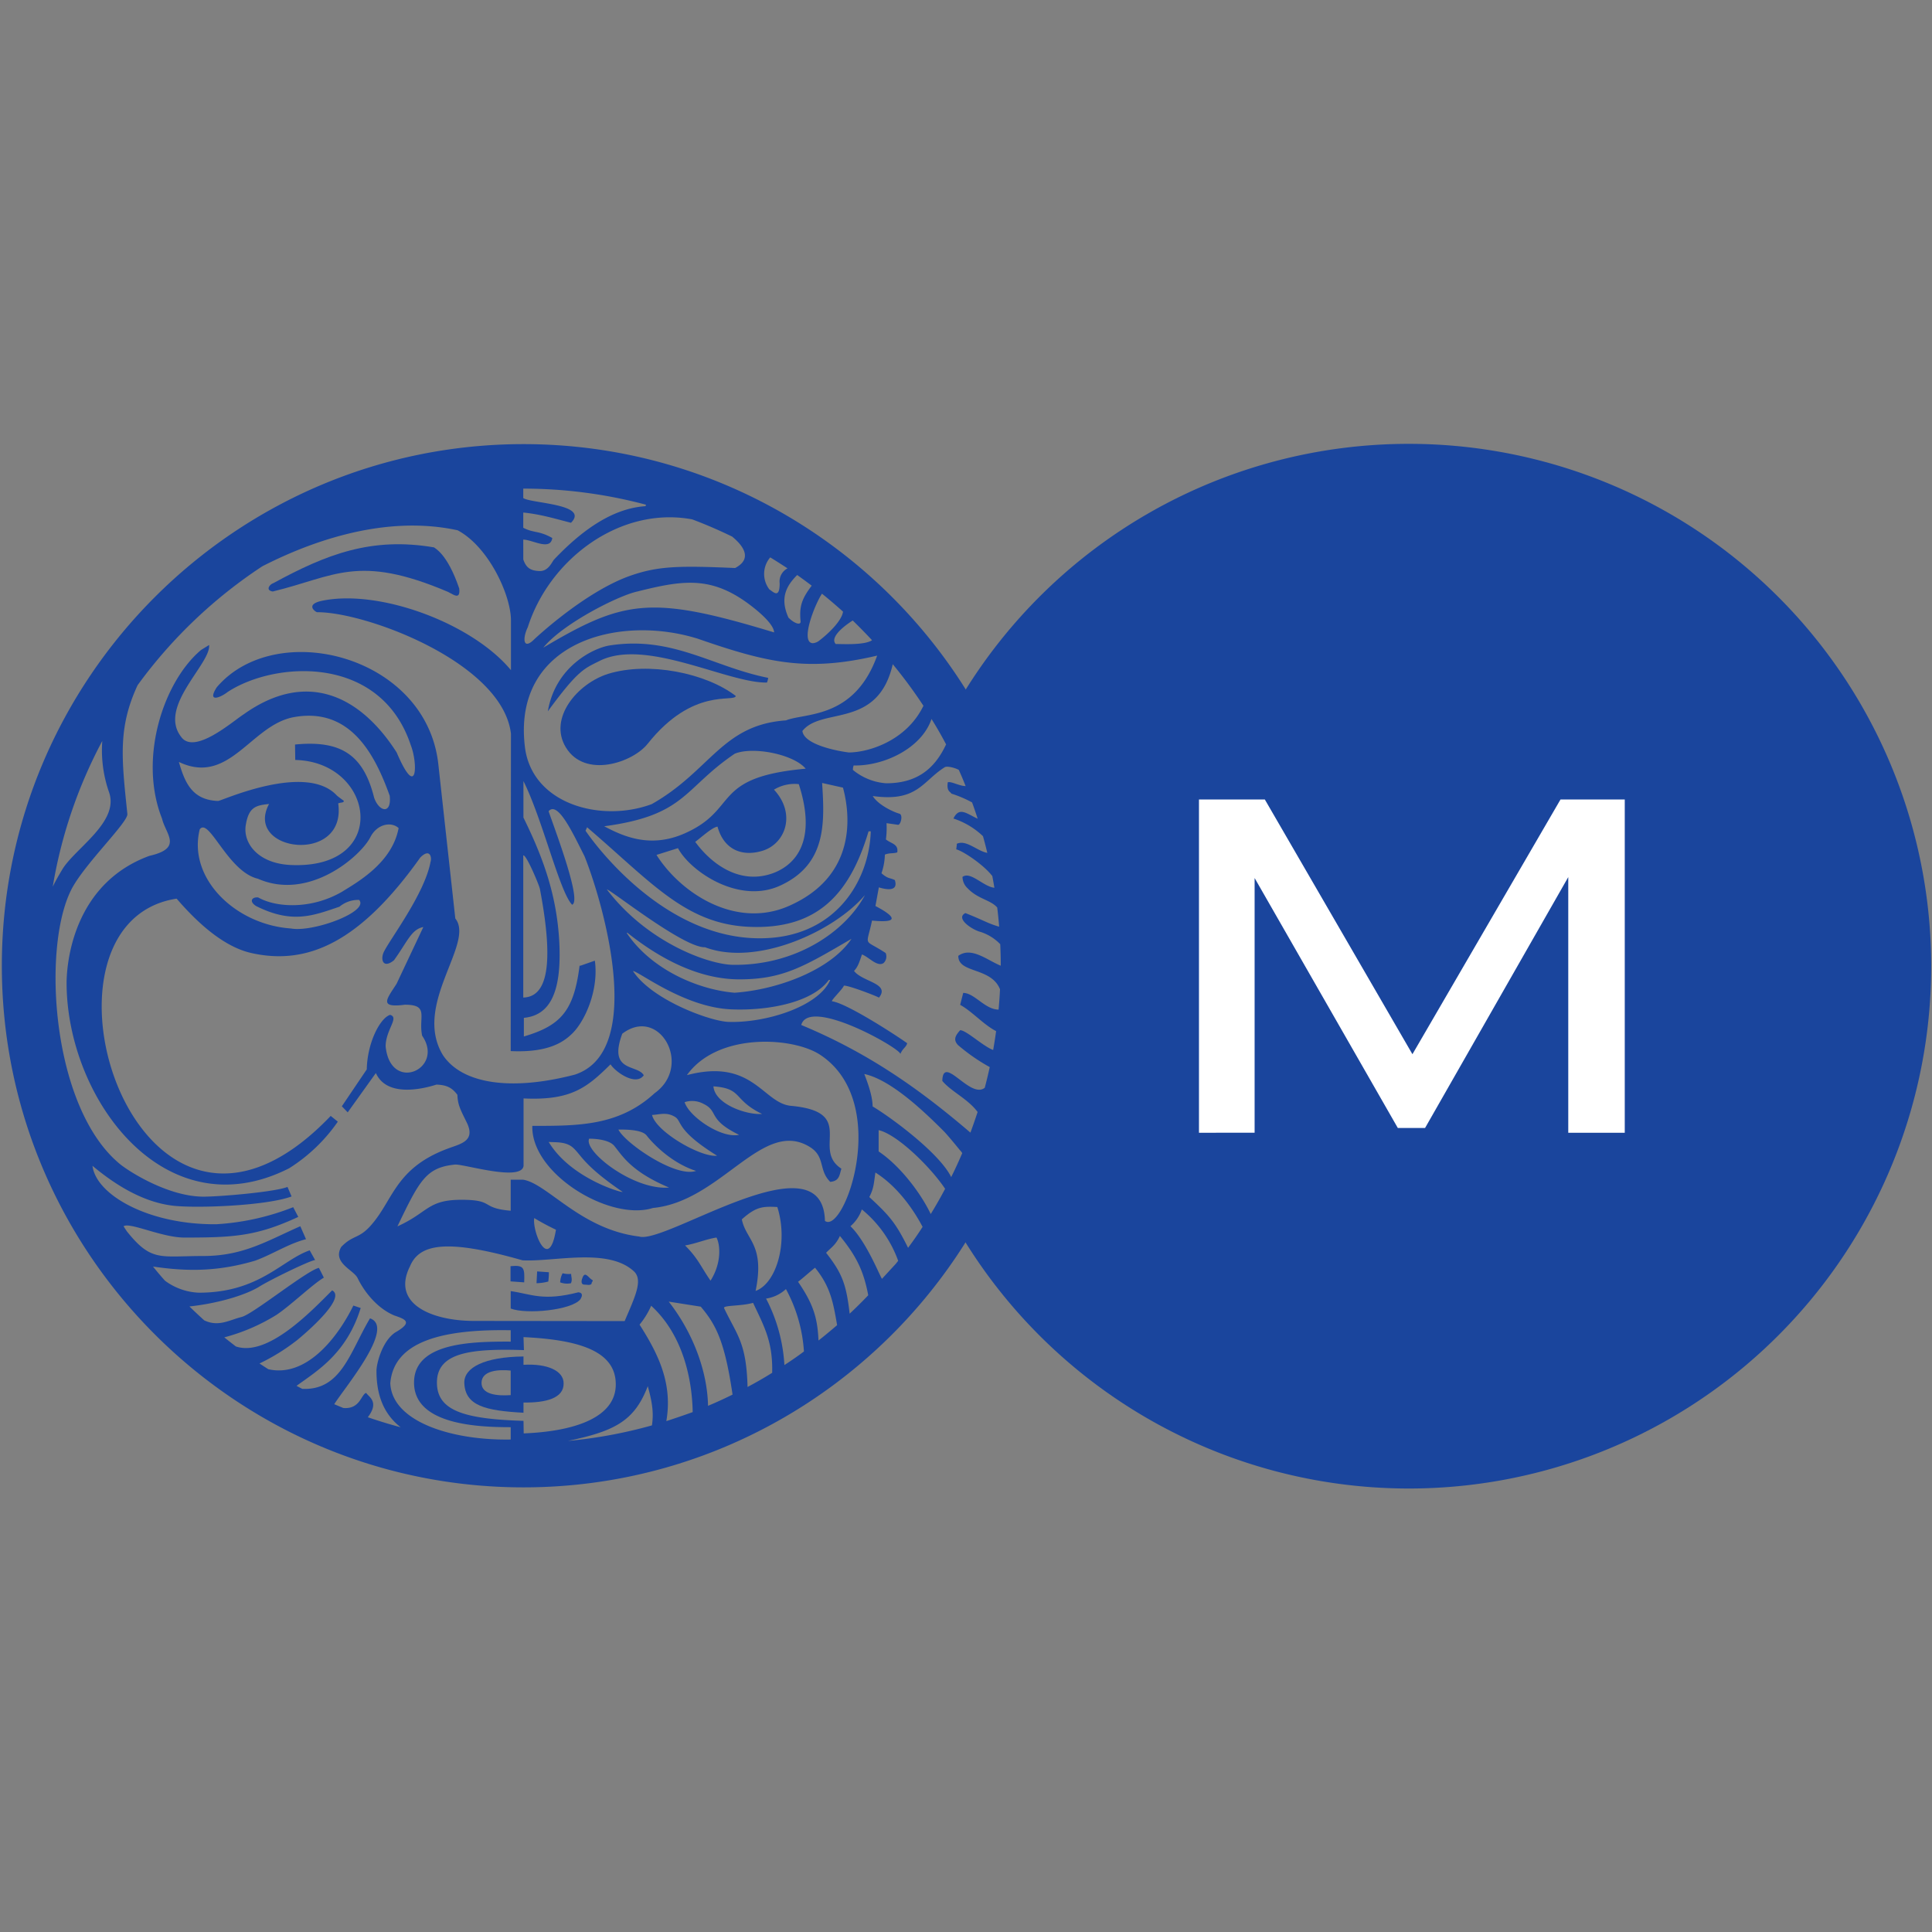 <svg id="Logo-sm" xmlns="http://www.w3.org/2000/svg" viewBox="0 0 566.69 566.69"><rect x="0" y="0" width="566.69" height="566.69" fill="#808080" stroke="none"/><defs><style>.cls-1{fill:#1a459d;}.cls-2{fill:#fff;}.cls-3{fill:none;}</style></defs><g id="M"><path class="cls-1" d="M413.25,130.19a153.12,153.12,0,0,0-132,75.39,149.62,149.62,0,0,1-.07,155.49A153.21,153.21,0,1,0,413.25,130.19Z"/><path class="cls-2" d="M351.68,332.26V234.51H371l43.29,74.71,43.43-74.71h18.85v97.75H460v-75l-42,73.59h-8l-42-73.31v74.7Z"/></g><path class="cls-3" d="M231.33,265.73c20-8.75,18.13-26.64,15.93-34.73l-6.12-1.37c.77,11.78,1.25,23.79-12.08,30-12.12,5.77-26.51-4-30.2-10.88l-6.3,2C199.58,261.86,215.69,272.56,231.33,265.73Z"/><path class="cls-3" d="M245.12,188.9c1.81,0,8.52.41,10.67-1.11-1.85-2-3.74-3.91-5.7-5.78C248.11,183.27,243.23,186.8,245.12,188.9Z"/><path class="cls-3" d="M215.52,221.07c-15.11,10.22-14.28,18.08-38.3,21.29,5.7,3,13.55,6.48,23.49,2.14,16.29-7.14,7.61-16.48,35.61-19C232.81,221.25,220.92,218.87,215.52,221.07Z"/><path class="cls-3" d="M223.9,249.43c-5.71,1.85-11.48.18-13.44-7-1.61.18-5.12,3.45-6.54,4.46,5.05,7,13.61,12.9,23.31,9,6-2.45,12.49-9.16,7.07-25.93a11.6,11.6,0,0,0-7.25,1.66C233.53,238.67,230.44,247.29,223.9,249.43Z"/><path class="cls-3" d="M206.3,323.81a7,7,0,0,0-5.59-.52c1.42,4.33,10.94,10.75,16,9.56C207.48,328.34,210.87,326,206.3,323.81Z"/><path class="cls-3" d="M250.47,224.52a3.35,3.35,0,0,0-.23,1.31,17.23,17.23,0,0,0,9.75,3.92c8.69,0,14.07-3.9,17.55-11.34q-2-3.82-4.24-7.52C270.35,219.61,259.13,224.75,250.47,224.52Z"/><path class="cls-3" d="M235.43,214.41c.47,4,10.29,5.89,13.61,6.3,5.51,0,16.78-3.22,21.86-13.63a140,140,0,0,0-9-12.26C257.55,213.94,241,207.27,235.43,214.41Z"/><path class="cls-3" d="M222,179c-12.33-10.23-20.67-9.16-35.06-5.54C181.32,174.69,165,183,159.32,190c23.79-14.15,31.69-15.4,67.73-4.46C227.05,184.09,225.37,181.86,222,179Z"/><path class="cls-3" d="M191.13,235.82c17.25-9.76,20.57-23.25,39.37-24.56,5.53-2.21,20-.24,26.75-19-20.69,4.87-32.4,2.07-52.92-5.06-23.19-7.08-54,1.24-50.42,31.68C155.87,235.88,176.32,241.35,191.13,235.82ZM190,218.15c-4.4,5.53-18.44,10.29-24,1.08-5.23-8.63,3.4-18.78,12.43-21.59,11.89-3.69,28.66-.24,37.45,6.54C215.34,206.14,203.34,201.4,190,218.15Zm-11.18-28.83c18.43-2.86,30.14,6.24,46.49,9.51a4.77,4.77,0,0,1-.36,1.37c-11.47.24-35.49-13.14-49.05-6.36-4.64,2.32-6.37,2.73-15.22,14.8C163,195.32,174.25,190,178.83,189.32Z"/><path class="cls-3" d="M227.17,275c19.08-2,27.82-17.54,28.24-31.16h-.65c-5.48,18.38-15,28.9-35.09,28C201,271,191,258.71,172.16,242.65l-.41,1S194.7,278.28,227.17,275Z"/><path class="cls-3" d="M215,283c18.26.29,32.89-9.58,38.65-20.45-9,10.7-31.75,21-46.91,15.33-6.36.18-27.94-17.12-28.78-17C190.19,276.78,208.26,282.91,215,283Z"/><path class="cls-3" d="M154.86,184c-1.55,3.21-1.43,6.95,2,3.45,0,0,14.79-14,28.25-18.61,8-2.76,14-2.92,30.56-2.2,5-2.6,2.72-6.25-.78-9.14-3.85-1.88-7.8-3.6-11.83-5.13C182,148.42,161.23,163.93,154.86,184Z"/><path class="cls-3" d="M225.68,172.91c.89.47,3,3,3-1.79a4.35,4.35,0,0,1,2.31-4.41c-1.66-1.11-3.34-2.19-5.05-3.22A7.48,7.48,0,0,0,225.68,172.91Z"/><path class="cls-3" d="M231.27,181.17c1.84,1.84,3.62,2.26,3.56,1.13-.45-4.56.41-6.72,3.26-10.51q-2.1-1.59-4.26-3.12C230.56,171.93,228.72,175.51,231.27,181.17Z"/><path class="cls-3" d="M238.4,188.67a3.43,3.43,0,0,0,1.61-.54c3.47-2.59,7-6.3,7.26-8.73-2-1.81-4.06-3.56-6.17-5.25C238.9,177.45,234.63,188.5,238.4,188.67Z"/><path class="cls-3" d="M276.76,331.73c-6-6-15.53-15-23.25-16.71,1,2.61,2.44,6.54,2.44,9.51,5.61,3.36,19.62,13.71,23.05,20.73,1.14-2.31,2.22-4.64,3.24-7a3.74,3.74,0,0,0-.65-.84S278.07,333.05,276.76,331.73Z"/><path class="cls-3" d="M242.32,367.47c4.76,6.07,5.87,9.27,6.91,17.85,1.86-1.75,3.69-3.55,5.45-5.4-1.35-6.92-3.37-11.43-8.31-17.39C245.07,365.32,243.58,366.09,242.32,367.47Z"/><path class="cls-3" d="M252.8,354.74a11.29,11.29,0,0,1-3.34,4.93c4.82,4.64,9,15.47,9.27,15.41l3.93-4.27c.27-.33.54-.66.8-1A34.55,34.55,0,0,0,252.8,354.74Z"/><path class="cls-3" d="M256.78,343.92c-.48,3.33-.48,4.69-1.79,7.19,5.72,5.31,7.66,7.36,11.37,14.89,1.48-2,2.9-4.05,4.26-6.14C268.61,356,264,348.44,256.78,343.92Z"/><path class="cls-3" d="M293.49,283.37a.34.34,0,0,0,0-.1c0-2.09-.06-4.15-.15-6.21a14,14,0,0,0-5.77-3.6c-2.26-.54-7.55-3.93-4.46-5.53,5.46,2.11,6.48,3,9.91,4q-.22-2.83-.57-5.63c-2-2.27-5.7-2.47-8.69-5.65a4.6,4.6,0,0,1-1.49-3.33c2.31-1.74,6.12,2.86,9.35,3.19-.19-1.15-.39-2.3-.61-3.44-2.64-3.41-8.64-7.36-10.58-7.83l.18-1.43-.06-.18c2.78-1.36,5.92,2.08,9,2.65-.4-1.65-.82-3.29-1.28-4.91a22.73,22.73,0,0,0-8.66-5.17c1.71-3.53,3.78-1.49,7.11.06-.52-1.61-1.06-3.2-1.64-4.78a33.7,33.7,0,0,0-6.12-2.6c0-.47-1.43-.47-1-3.33,1.14-.26,3.4,1.15,5.22,1.13-.65-1.6-1.32-3.18-2-4.75-1.48-.72-3.58-1.16-4.14-.77-6.54,4.1-8,10.28-21.1,8.44,1.48,2.44,5.58,4.51,7.78,5.17,1.2.29.42,3.33-.35,3.27l-3.39-.48a24.68,24.68,0,0,1-.18,4.76c1.48,1.25,3.75,1.31,3.33,3.81-1.25.41-2.08.06-3.63.65a17.84,17.84,0,0,1-1,5.47c1.91,1.66,2.44,1.25,3.92,2,1.14,3.5-2.61,2.79-4.69,2.14l-1,5.47c4.75,2.5,8.15,5.17-1,4.27-1.67,8.09-2.62,5.12,4,9.52a2.66,2.66,0,0,1-.59,2.92c-1.85,1.3-4.35-1.79-6.36-2.5-.72,2.08-1.14,3.62-2.33,4.82,2.45,3.26,10.7,3.62,7.32,7.84-1-.59-9.15-3.68-10.29-3.51-.36,1-3.63,4.1-3.51,4.58,4.35.53,19.33,10.29,22.07,12.31-.36,1.25-1.31,1.43-2,3.15,0-1.66-26.76-16.83-29.07-8.5,19.12,7.95,34.1,18.27,49.62,31.57.75-2,1.45-4,2.11-6.05-2.75-3.78-7.72-6-10.35-9.11.19-8.05,8.19,5.41,12.45,2,.53-2,1-4,1.46-6.06a55.49,55.49,0,0,1-9.33-6.48c-1.37-1.49-.89-2.62.65-4.34,1.81,0,6.7,4.69,9.68,5.8.33-1.83.61-3.68.87-5.53-3.66-1.87-7-5.77-10.55-7.71l.9-3.5c3.3,0,6.41,4.86,10.37,4.89.18-2,.33-4,.42-5.95-2.6-6.57-12.28-4.61-12.28-9.71C284.86,277.69,289.47,281.75,293.49,283.37Z"/><path class="cls-3" d="M158.25,167.44c2.68.12,3.69-2.68,4.34-3.39,7.73-8.15,16.83-15,26.81-15.64l.14-.43a139.67,139.67,0,0,0-36-4.72V146c2.38,1.6,19.57,1.72,14,7.25-4.82-1.19-9-2.49-14-3v4.46c3.15,1.67,4.46.77,8.51,3-.54,3.87-5.83.48-8.51.48v5.77C154.39,166.43,155.57,167.32,158.25,167.44Z"/><path class="cls-3" d="M196.18,381.79c7,9,11.32,20.24,11.53,30.55,2.43-1,4.83-2.12,7.19-3.28-2.29-15.85-5-20.59-9.32-25.79Z"/><path class="cls-3" d="M179.06,312.23c-6.9,6.78-11.47,10.64-25.51,10V342c-.65,4.58-16.89-.41-20-.41-8.56.83-10.46,4.51-17,18.14,9.1-4.11,8.8-7.8,18.79-7.8,9.81,0,5.4,2.44,14.44,3.21v-9.1h3.63c7.14,1.13,16.89,14.58,34,16.66,7.66,2.49,53.92-29.62,54.52-4.58,5.57,4.18,19.73-34.74-1.37-48.7-8-5.29-30.14-6.66-39.12,5.95,19.32-5.12,22.29,8.2,30.5,9,19.62,1.78,5.89,12.66,14.81,18.43-.59,2-.59,3.63-3.27,3.87-3.46-3.46-1.31-7.38-6-10.24-13.85-8.56-26,16-46,17.9-12.54,4-35.8-10-35.38-24.08,13.44,0,25.38.06,35.85-9.57,11.36-8.09,1.37-25.81-9.51-17.43-4.22,11.42,4.46,8.86,6.3,12.2C186.49,318.71,180.49,314.48,179.06,312.23Z"/><path class="cls-3" d="M158.43,260.73c-.24-1.19-4-10.23-4.88-9.81V292.6C159.44,292.42,163.24,286,158.43,260.73Z"/><path class="cls-3" d="M234.06,376c4.59,6.66,5.74,10.72,6,17.23,1.85-1.45,3.65-3,5.42-4.5-1.16-6.78-2-11.34-6.46-16.83C238.88,371.86,234.89,375.43,234.06,376Z"/><path class="cls-3" d="M224.73,380.9a48,48,0,0,1,5.38,19.48c1.95-1.27,3.86-2.6,5.73-4a44.21,44.21,0,0,0-5.28-18.3A11,11,0,0,1,224.73,380.9Z"/><path class="cls-3" d="M220.92,382.15c-3.56,1-8.92.66-8.5,1.55,3.76,7.93,6.54,10,6.88,23.11q3.67-2,7.22-4.14C226.75,393.53,224.15,389,220.92,382.15Z"/><path class="cls-3" d="M257.73,331.49v6.25C264,341.93,270.09,350,273,356.1q2.22-3.63,4.22-7.4C272.9,342.22,263.13,332.71,257.73,331.49Z"/><path class="cls-3" d="M114.48,405.7c.48,11.3,18,16.83,35.32,16.52V418.6c-9.45,0-28.71-.65-28.35-13.44.35-11.29,16.58-11.71,28.35-11.66v-3.32C129.65,389.82,115.5,393.5,114.48,405.7Z"/><path class="cls-3" d="M15.42,260.1c.84-1.7,1.78-3.39,2.8-5.08C22,248.84,35,241.16,32,232.42A37.36,37.36,0,0,1,30,217.34,139,139,0,0,0,15.42,260.1Z"/><path class="cls-3" d="M128.16,405.46c0,8.21,7.91,10.71,25.39,11.24l.06,3.68c15-.59,27.36-4.7,27-14.8-.3-9.45-11-12.67-27.06-13.44l.13,3.81C138.39,395.47,128.16,396.54,128.16,405.46Zm37.16.3c.12,4.39-5.22,5.76-11.77,5.65v3c-11.12-.6-17.12-2-17.36-8.74-.12-4.52,5.95-7.67,17.36-7.73v2.44C160.57,399.93,165.27,402.13,165.32,405.76Z"/><path class="cls-3" d="M138.8,387.39l44.42.05c3.09-7.25,5.47-12.07,2.68-14.63-7.61-7-23.55-2.67-32.65-3.2-22.29-6.36-30.44-4.94-33.12,2.07C114.84,382.68,127,387.39,138.8,387.39Zm32.12-12.79c.75-1.8,1.83.35,2.79.83.48.24-.29.62-.18,1.1-.41.6-1.37.27-2.08.27C170.15,376.8,170.62,375.3,170.92,374.6ZM165,373.46a6.62,6.62,0,0,0,2.5.19c0,1,.41,1.66-.06,2.74a5.67,5.67,0,0,1-3.16-.25A6.17,6.17,0,0,1,165,373.46Zm-7.5-.53,3.45.24a20.37,20.37,0,0,1-.18,2.73,14.65,14.65,0,0,1-3.45.49Zm12.13,6.12c1.49.18,1,1.38.54,2.09-2.55,3.15-15.76,4.46-20.4,2.68V378.7C155.93,379.59,159.2,381.73,169.66,379.05Zm-19.91-7.66c4-.42,4.16.53,4,4.75l-4-.29Z"/><path class="cls-3" d="M141.24,405.58c-.05,3.45,4.58,3.92,8.56,3.63V402C146.3,401.65,141.3,402,141.24,405.58Z"/><path class="cls-3" d="M190,406.59c-4,10.39-10,13.24-23.57,16.07a138.1,138.1,0,0,0,24.8-4.57C191.67,415,191.6,412.23,190,406.59Z"/><path class="cls-3" d="M223.48,326.74c-8.62-4.17-5.59-7.44-14.22-8.09C209.68,323.88,219,327.09,223.48,326.74Z"/><path class="cls-3" d="M75.72,263.23c5.35,3,15.57,3.56,24.61-1.67,4.58-2.85,14.69-8.5,16.59-18.67-2.13-2-6.29-1.25-8.26,2.62-2.8,5.59-18,18.85-33,12.24-8.86-2.07-14.33-18.13-17.07-14.5C55,257.52,68.93,271.2,85.35,272.38c6.42,1.19,23.07-4.93,20-8.38a8.63,8.63,0,0,0-5.77,2c-7.49,2.5-13.67,5.18-24.38-.17C73,264.48,73.81,263.05,75.72,263.23Z"/><path class="cls-3" d="M109.73,234c1.42,4.17,5.17,5.05,4.58-.53-4.35-12.19-11.6-26.1-28.13-23.07-12.6,2.32-18.91,20.21-33.71,13.14,1.72,6,3.83,11,11.14,11.43l.45,0c1.73-.36,25.64-11.16,34.67-1.66.38.41,2.14,1.61,2.14,1.68-.17.59-.71.34-1.67.7,2.57,18.08-27.83,14.27-20.28.18-3.8.41-6,1-6.83,6.18s3.62,11.29,13.2,11.72C114.66,255,110,223.45,86.6,222.91l-.06-4.51C100,217.09,106.58,221.37,109.73,234Z"/><path class="cls-3" d="M37.36,238.73c.25,2.43-12.75,14.84-16.47,22.24-8.72,17.33-5.64,64.39,14.51,80.63,2.79,2.2,14.1,9.39,24.32,9.39,4.82,0,20.87-1.37,24.62-2.85l1.19,2.79c-7.13,2.67-27.12,3.51-34.55,2.74-9.69-1.07-18.13-7-23.84-11.72,1,8.45,16.35,17.31,36.33,17.13a73.06,73.06,0,0,0,22.54-5l1.48,2.85C75.3,362.58,68.7,363,54.07,363c-6.57,0-16-4.6-17.78-3.25.33.51.66,1,1,1.52,7.19,9,9.69,7.2,22.37,7.2,11.83,0,18.85-4.51,28.48-8.73l1.67,3.8c-5.12,1.31-9.87,4.46-14.93,6.3-10.34,3.05-19.24,3.32-29.95,1.72q1.73,2.12,3.52,4.16a17.86,17.86,0,0,0,9.9,3.51c17.78,0,24.39-9.62,32.54-12.42l1.59,2.85c-1.42.06-13.07,5.71-16.29,7.74-3.88,2.43-11.85,4.92-20.57,5.87C57,384.65,58.48,386,60,387.34c4.16,2,7.28-.11,11-1,3.33-.83,19.15-13.68,22.65-14.39L95,374.78c-3.4,2-9.64,8.08-13.92,10.94a56.2,56.2,0,0,1-15.28,6.58q1.68,1.36,3.4,2.67c9.33,3.12,22-10.23,28.23-16.45,4.28,2.2-7.55,12.37-10.17,14.51a59.15,59.15,0,0,1-11.18,6.82c.86.57,1.71,1.13,2.58,1.68,11,2.53,20.21-9,24.95-18.67l2.15.72C101.6,397,92.93,402,86.93,406.41c.55.3,1.11.59,1.67.88,11.46.54,14-10.77,19.88-20.68,7.55,2.59-7.19,20-10.49,25.18.89.38,1.78.76,2.68,1.12,5,.41,5.21-4.06,6.69-4.42.69,1.17,4,2.57.48,7.13q4.74,1.63,9.63,2.94c-6-4.68-7.09-11.3-7.09-16.55,0-2.14,1.67-8.68,5.47-11.24,5.24-3,3.16-3.86-.24-5-5.23-2.19-9-7.25-10.75-10.93-1.13-2.44-7.5-4.46-4.83-9.16,3.63-3.75,5.3-2.08,9.28-7,6-7.19,7-16.23,21.89-21.82,3.74-1.43,8.39-2.15,5.64-7.73-1.85-3.78-2.61-5.05-2.73-8.08-1.61-2.15-3.22-2.86-6.13-3-.71.18-14.09,4.88-17.78-3.39l-8.26,11.53-1.72-1.78,7.31-10.82c.17-7.91,3.92-15,6.84-16,2.79.77-1.25,4.28-1.31,9.21,1.37,13.92,17.42,6.66,10.71-3.09-1.14-5.53,2.19-9.09-5.06-9.09-7.73,1-5.35-1.61-2.44-6.13l7.85-16.65c-3.51.65-4.7,4.34-8.62,9.75-3.15,2.56-4-.18-3-2.38,1.72-3.68,11.94-17,13.73-26.46.47-1.42-.18-4.11-3-1.31-17.71,24.92-33.11,31.75-49.64,28-8.45-1.91-16.3-9.51-21.83-15.93C4.42,270.84,40.22,386.73,97,327.32L99.09,329a49.29,49.29,0,0,1-14.27,13.68c-36.51,18.49-65.29-20.4-65.29-54.47.11-8.68,3.45-29.55,24.26-37.17,9.93-2.25,4.75-6.36,3.68-10.93-7-17.73.48-40.26,11.48-49.47l2.43-1.44c.54,5.54-15.1,18.08-8.2,26.95,3.87,5.41,15.17-4.59,18.31-6.6,18.5-13.2,34.26-5.48,44.9,11.17,6.07,14.21,6.24,3.28,4.16-2.08-8.8-26.64-39.66-24.79-53.69-15.69-2.26,1.78-6.13,3.2-3.27-1.31C81,181.17,125,192.17,128.58,224l5,45.42c5.83,7.26-12.6,25.28-3.63,40.08,5.59,8.38,19.81,10.64,38.72,5.71,21.05-7,8-51.08,2.79-64.1-2.91-5.65-7.73-16.47-10.52-13.14,2.55,7.25,9.74,26.4,6.9,27.41-3.69-3.81-8.69-25.15-14.28-36.27v10.7c5.71,11.6,9.82,22.72,10.53,36.69.71,14.69-2.8,21.34-10.4,22.06V304c10.93-3.22,14.68-7.61,16.34-20.76h.24l4.22-1.48c1.19,8.56-2.85,17.66-6.6,21.34-2.44,2.39-6.84,5.71-18.08,5.18l.07-93.12c-2.5-20.81-42.58-35.73-56.91-35.61-.89-.36-3.27-2.38,1.67-3.39,16.94-3.39,43.94,6.72,55.24,20.39V181.94c0-7.31-6.49-21.53-15.64-26.4-22.24-4.83-44.62,4.08-57.3,10.57A141.11,141.11,0,0,0,40.32,201C34.56,213.47,35.67,222.4,37.36,238.73ZM80.23,171c15.41-8.38,28.67-13.61,47.1-10.46,0,.18,3.81,1.54,7.37,12.06.36,3.4-1.54,1.91-3.27,1-26.52-11.29-33.24-4.51-51.43-.12C77.74,173.14,79.1,171.36,80.23,171Z"/><path class="cls-3" d="M191,383a23.38,23.38,0,0,1-3.38,5.54c5.66,8.83,9.74,17.44,7.85,28.33,2.61-.82,5.18-1.72,7.71-2.68C203,404.4,200.25,391.48,191,383Z"/><path class="cls-3" d="M249.76,275.36c-13.86,8.09-20.16,11.95-33.12,11.89-10.29-.06-21.35-4.64-32.64-13.68l-.18.07c7.13,10.64,20.81,16.65,31.7,17.54C228.23,290.29,243.69,284.46,249.76,275.36Z"/><path class="cls-3" d="M228,354c-4.34-.24-6.3-.06-10.41,3.62,1.2,6.12,6.84,7.32,4,21C227.64,376.5,231.33,364.55,228,354Z"/><path class="cls-3" d="M204.16,343.44c-7.44-2.43-12.85-8.26-14.51-10.41-1.43-1.78-6.43-1.72-8.27-1.72C183.34,335.3,198.15,345.52,204.16,343.44Z"/><path class="cls-3" d="M208.43,375.61c3.16-5,2.92-10.29,1.73-12.67-3.09.48-6,1.79-9.22,2.32C204.87,369.19,205.52,371.45,208.43,375.61Z"/><path class="cls-3" d="M243.52,287.43h-.42c-4.76,6.65-17.84,9.09-28.66,8.62-13.79-.59-27.18-11.23-28.78-11.23,5.53,8.49,22.66,14.74,28,14.91C224.25,300.09,240,295.39,243.52,287.43Z"/><path class="cls-3" d="M210.33,339c-12.06-7.49-10.22-10.05-12.3-11.36-2.5-1.54-4.46-.71-6.78-.59C192.32,331.9,205.58,339.57,210.33,339Z"/><path class="cls-3" d="M196.25,348.32c-11.06-4.65-13.68-9.28-16-12.13-1.37-1.79-5.11-2.2-7.44-2.2C171.09,337.67,185.84,349.21,196.25,348.32Z"/><path class="cls-3" d="M163.06,360.69a70,70,0,0,1-6.36-3.46C156.05,361.1,161,373.41,163.06,360.69Z"/><path class="cls-3" d="M168.3,336.84c-2.14-2.14-5.41-1.72-7.37-1.9,6.6,11,22.41,15.22,21.64,14.62C171.45,342,170.67,339.1,168.3,336.84Z"/><path class="cls-1" d="M136.19,405.64c.24,6.72,6.24,8.14,17.36,8.74v-3c6.55.11,11.89-1.26,11.77-5.65,0-3.63-4.75-5.83-11.77-5.41v-2.44C142.14,398,136.07,401.12,136.19,405.64Zm13.61,3.57c-4,.29-8.61-.18-8.56-3.63.06-3.63,5.06-3.93,8.56-3.57Z"/><path class="cls-1" d="M80,173.5c18.19-4.39,24.91-11.17,51.43.12,1.73.89,3.63,2.38,3.27-1-3.56-10.52-7.37-11.88-7.37-12.06-18.43-3.15-31.69,2.08-47.1,10.46C79.1,171.36,77.74,173.14,80,173.5Z"/><path class="cls-1" d="M161,373.17l-3.45-.24-.18,3.46a14.65,14.65,0,0,0,3.45-.49A20.37,20.37,0,0,0,161,373.17Z"/><path class="cls-1" d="M175.91,193.84c13.56-6.78,37.58,6.6,49.05,6.36a4.77,4.77,0,0,0,.36-1.37c-16.35-3.27-28.06-12.37-46.49-9.51-4.58.71-15.88,6-18.14,19.32C169.54,196.57,171.27,196.16,175.91,193.84Z"/><path class="cls-1" d="M149.75,371.39v4.46l4,.29C153.91,371.92,153.79,371,149.75,371.39Z"/><path class="cls-1" d="M178.41,197.64c-9,2.81-17.66,13-12.43,21.59,5.59,9.21,19.63,4.45,24-1.08,13.33-16.75,25.33-12,25.85-14C207.07,197.4,190.3,194,178.41,197.64Z"/><path class="cls-1" d="M171.45,376.8c.71,0,1.67.33,2.08-.27-.11-.48.66-.86.18-1.1-1-.48-2-2.63-2.79-.83C170.62,375.3,170.15,376.8,171.45,376.8Z"/><path class="cls-1" d="M149.8,383.82c4.64,1.78,17.85.47,20.4-2.68.47-.71,1-1.91-.54-2.09-10.46,2.68-13.73.54-19.86-.35Z"/><path class="cls-1" d="M167.47,376.39c.47-1.08.06-1.73.06-2.74a6.62,6.62,0,0,1-2.5-.19,6.17,6.17,0,0,0-.72,2.68A5.67,5.67,0,0,0,167.47,376.39Z"/><path class="cls-1" d="M306.54,283.27c0-84.39-68.66-153-153-153s-153,68.66-153,153,68.65,153,153,153S306.54,367.65,306.54,283.27Zm-13.22,6.91c-.09,2-.24,4-.42,5.95-4,0-7.07-4.89-10.37-4.89l-.9,3.5c3.54,1.94,6.89,5.84,10.55,7.71-.26,1.85-.54,3.7-.87,5.53-3-1.11-7.87-5.8-9.68-5.8-1.54,1.72-2,2.85-.65,4.34a55.49,55.49,0,0,0,9.33,6.48c-.44,2-.93,4.06-1.46,6.06-4.26,3.45-12.26-10-12.45-2,2.63,3.14,7.6,5.33,10.35,9.11-.66,2-1.36,4.05-2.11,6.05-15.52-13.3-30.5-23.62-49.62-31.57,2.31-8.33,29.07,6.84,29.07,8.5.72-1.72,1.67-1.9,2-3.15-2.74-2-17.72-11.78-22.07-12.31-.12-.48,3.15-3.57,3.51-4.58,1.14-.17,9.27,2.92,10.29,3.51,3.38-4.22-4.87-4.58-7.32-7.84,1.19-1.2,1.61-2.74,2.33-4.82,2,.71,4.51,3.8,6.36,2.5a2.66,2.66,0,0,0,.59-2.92c-6.66-4.4-5.71-1.43-4-9.52,9.16.9,5.76-1.77,1-4.27l1-5.47c2.08.65,5.83,1.36,4.69-2.14-1.48-.72-2-.31-3.92-2a17.84,17.84,0,0,0,1-5.47c1.55-.59,2.38-.24,3.63-.65.42-2.5-1.85-2.56-3.33-3.81a24.68,24.68,0,0,0,.18-4.76l3.39.48c.77.06,1.55-3,.35-3.27-2.2-.66-6.3-2.73-7.78-5.17,13.14,1.84,14.56-4.34,21.1-8.44.56-.39,2.66,0,4.14.77.71,1.57,1.38,3.15,2,4.75-1.82,0-4.08-1.39-5.22-1.13-.47,2.86,1,2.86,1,3.33a33.7,33.7,0,0,1,6.12,2.6c.58,1.58,1.12,3.17,1.64,4.78-3.33-1.55-5.4-3.59-7.11-.06a22.73,22.73,0,0,1,8.66,5.17c.46,1.62.88,3.26,1.28,4.91-3.07-.57-6.21-4-9-2.65l.06.18-.18,1.43c1.94.47,7.94,4.42,10.58,7.83.22,1.14.42,2.29.61,3.44-3.23-.33-7-4.93-9.35-3.19a4.6,4.6,0,0,0,1.49,3.33c3,3.18,6.72,3.38,8.69,5.65q.35,2.79.57,5.63c-3.43-1-4.45-1.85-9.91-4-3.09,1.6,2.2,5,4.46,5.53a14,14,0,0,1,5.77,3.6c.09,2.06.15,4.12.15,6.21a.34.34,0,0,1,0,.1c-4-1.62-8.63-5.68-12.45-2.9C281,285.57,290.72,283.61,293.32,290.18ZM279,345.26c-3.43-7-17.44-17.37-23.05-20.73,0-3-1.43-6.9-2.44-9.51,7.72,1.67,17.22,10.68,23.25,16.71,1.31,1.32,4.83,5.67,4.83,5.67a3.74,3.74,0,0,1,.65.84C281.22,340.62,280.14,343,279,345.26Zm-6,10.84c-2.92-6.14-9-14.17-15.28-18.36v-6.25c5.4,1.22,15.17,10.73,19.5,17.21Q275.23,352.47,273,356.1Zm-6.65,9.9c-3.71-7.53-5.65-9.58-11.37-14.89,1.31-2.5,1.31-3.86,1.79-7.19,7.17,4.52,11.83,12.11,13.84,15.94C269.26,362,267.84,364,266.36,366Zm-3.7,4.81-3.93,4.27c-.31.06-4.45-10.77-9.27-15.41a11.29,11.29,0,0,0,3.34-4.93,34.55,34.55,0,0,1,10.66,15.07C263.2,370.15,262.93,370.48,262.66,370.81Zm-13.43,14.51c-1-8.58-2.15-11.78-6.91-17.85,1.26-1.38,2.75-2.15,4.05-4.94,4.94,6,7,10.47,8.31,17.39C252.92,381.77,251.09,383.57,249.23,385.32Zm-9.14,7.87c-.29-6.51-1.44-10.57-6-17.23.83-.53,4.82-4.1,5-4.1,4.46,5.49,5.3,10.05,6.46,16.83C243.74,390.23,241.94,391.74,240.09,393.19Zm-10,7.19a48,48,0,0,0-5.38-19.48,11,11,0,0,0,5.83-2.79,44.21,44.21,0,0,1,5.28,18.3C234,397.78,232.06,399.11,230.11,400.38Zm-10.81,6.43c-.34-13.1-3.12-15.18-6.88-23.11-.42-.89,4.94-.53,8.5-1.55,3.23,6.88,5.83,11.38,5.6,20.52Q223,404.85,219.3,406.81Zm-11.59,5.53c-.21-10.31-4.51-21.56-11.53-30.55l9.4,1.48c4.37,5.2,7,9.94,9.32,25.79C212.54,410.22,210.14,411.32,207.71,412.34Zm-25.2-109.1c10.88-8.38,20.87,9.34,9.51,17.43-10.47,9.63-22.41,9.57-35.85,9.57-.42,14.1,22.84,28.07,35.38,24.08,20-1.9,32.17-26.46,46-17.9,4.64,2.86,2.49,6.78,6,10.24,2.68-.24,2.68-1.91,3.27-3.87-8.92-5.77,4.81-16.65-14.81-18.43-8.21-.78-11.18-14.1-30.5-9,9-12.61,31.15-11.24,39.12-5.95,21.1,14,6.94,52.88,1.37,48.7-.6-25-46.86,7.07-54.52,4.58-17.13-2.08-26.88-15.53-34-16.66H149.8v9.1c-9-.77-4.63-3.21-14.44-3.21-10,0-9.69,3.69-18.79,7.8,6.54-13.63,8.44-17.31,17-18.14,3.09,0,19.33,5,20,.41v-19.8c14,.66,18.61-3.2,25.51-10,1.43,2.25,7.43,6.48,9.75,3.21C187,312.1,178.29,314.66,182.51,303.24Zm-29-52.32c.84-.42,4.64,8.62,4.88,9.81,4.81,25.22,1,31.69-4.88,31.87Zm0-92.64c2.68,0,8,3.39,8.51-.48-4.05-2.26-5.36-1.36-8.51-3v-4.46c5,.48,9.22,1.78,14,3,5.53-5.53-11.66-5.65-14-7.25v-2.77a139.67,139.67,0,0,1,36,4.72l-.14.43c-10,.65-19.08,7.49-26.81,15.64-.65.71-1.66,3.51-4.34,3.39s-3.86-1-4.7-3.39Zm61.36-.81c3.5,2.89,5.75,6.54.78,9.14-16.53-.72-22.56-.56-30.56,2.2-13.46,4.65-28.25,18.61-28.25,18.61-3.45,3.5-3.57-.24-2-3.45,6.37-20,27.1-35.55,48.22-31.63C207.11,153.87,211.06,155.59,214.91,157.47Zm62.63,60.94c-3.48,7.44-8.86,11.34-17.55,11.34a17.23,17.23,0,0,1-9.75-3.92,3.35,3.35,0,0,1,.23-1.31c8.66.23,19.88-4.91,22.83-13.63Q275.54,214.58,277.54,218.41Zm-6.64-11.33c-5.08,10.41-16.35,13.63-21.86,13.63-3.32-.41-13.14-2.26-13.61-6.3,5.61-7.14,22.12-.47,26.5-19.59A140,140,0,0,1,270.9,207.08Zm-43.85,24.57A11.6,11.6,0,0,1,234.3,230c5.42,16.77-1.07,23.48-7.07,25.93-9.7,3.86-18.26-2.09-23.31-9,1.42-1,4.93-4.28,6.54-4.46,2,7.19,7.73,8.86,13.44,7C230.44,247.29,233.53,238.67,227.05,231.65ZM200.71,244.5c-9.94,4.34-17.79.89-23.49-2.14,24-3.21,23.19-11.07,38.3-21.29,5.4-2.2,17.29.18,20.8,4.4C208.32,228,217,237.36,200.71,244.5Zm-1.85,4.28c3.69,6.9,18.08,16.65,30.2,10.88,13.33-6.24,12.85-18.25,12.08-30l6.12,1.37c2.2,8.09,4.05,26-15.93,34.73-15.64,6.83-31.75-3.87-38.77-15Zm56.93-61c-2.15,1.52-8.86,1.11-10.67,1.11-1.89-2.1,3-5.63,5-6.89C252.05,183.88,253.94,185.81,255.79,187.79Zm-8.52-8.39c-.28,2.43-3.79,6.14-7.26,8.73a3.43,3.43,0,0,1-1.61.54c-3.77-.17.5-11.22,2.7-14.52C243.21,175.84,245.26,177.59,247.27,179.4Zm-9.18-7.61c-2.85,3.79-3.71,6-3.26,10.51.06,1.13-1.72.71-3.56-1.13-2.55-5.66-.71-9.24,2.56-12.5Q236,170.2,238.09,171.79ZM231,166.71a4.35,4.35,0,0,0-2.31,4.41c0,4.82-2.08,2.26-3,1.79a7.48,7.48,0,0,1,.23-9.42C227.62,164.52,229.3,165.6,231,166.71Zm-3.91,18.8c-36-10.94-43.94-9.69-67.73,4.46,5.65-7,22-15.28,27.59-16.47,14.39-3.62,22.73-4.69,35.06,5.54C225.37,181.86,227.05,184.09,227.05,185.51Zm-22.72,1.73c20.52,7.13,32.23,9.93,52.92,5.06-6.72,18.72-21.22,16.75-26.75,19-18.8,1.31-22.12,14.8-39.37,24.56-14.81,5.53-35.26.06-37.22-16.9C150.34,188.48,181.14,180.16,204.33,187.24Zm-32.17,55.41C191,258.71,201,271,219.67,271.85c20.1.89,29.61-9.63,35.09-28h.65C255,257.46,246.25,273,227.17,275c-32.47,3.28-55.42-31.33-55.42-31.33Zm34.61,35.2c15.16,5.71,37.87-4.63,46.91-15.33C247.92,273.39,233.29,283.26,215,283c-6.77-.06-24.84-6.19-37-22.11C178.83,260.73,200.41,278,206.77,277.85Zm10,55c-5.11,1.19-14.63-5.23-16-9.56a7,7,0,0,1,5.59.52C210.87,326,207.48,328.34,216.76,332.85Zm-7.5-14.2c8.63.65,5.6,3.92,14.22,8.09C219,327.09,209.68,323.88,209.26,318.65ZM172.81,334c2.33,0,6.07.41,7.44,2.2,2.32,2.85,4.94,7.48,16,12.13C185.84,349.21,171.09,337.67,172.81,334Zm-11.88.95c2,.18,5.23-.24,7.37,1.9,2.37,2.26,3.15,5.11,14.27,12.72C183.34,350.16,167.53,345.94,160.93,334.94Zm20.45-3.63c1.84,0,6.84-.06,8.27,1.72,1.66,2.15,7.07,8,14.51,10.41C198.15,345.52,183.34,335.3,181.38,331.31Zm9.87-4.28c2.32-.12,4.28-.95,6.78.59,2.08,1.31.24,3.87,12.3,11.36C205.58,339.57,192.32,331.9,191.25,327Zm-5.59-42.21c1.6,0,15,10.64,28.78,11.23,10.82.47,23.9-2,28.66-8.62h.42c-3.51,8-19.27,12.66-29.85,12.3C208.32,299.56,191.19,293.31,185.66,284.82Zm29.86,6.36c-10.89-.89-24.57-6.9-31.7-17.54l.18-.07c11.29,9,22.35,13.62,32.64,13.68,13,.06,19.26-3.8,33.12-11.89C243.69,284.46,228.23,290.29,215.52,291.18Zm2.07,66.47c4.11-3.68,6.07-3.86,10.41-3.62,3.33,10.52-.36,22.47-6.37,24.61C224.43,365,218.79,363.77,217.59,357.65Zm-9.16,18c-2.91-4.16-3.56-6.42-7.49-10.35,3.22-.53,6.13-1.84,9.22-2.32C211.35,365.32,211.59,370.62,208.43,375.61Zm-45.37-14.92c-2.08,12.72-7,.41-6.36-3.46A70,70,0,0,0,163.06,360.69Zm-42.93,11c2.68-7,10.83-8.43,33.12-2.07,9.1.53,25-3.81,32.65,3.2,2.79,2.56.41,7.38-2.68,14.63l-44.42-.05C127,387.39,114.84,382.68,120.13,371.68Zm33.42,20.46c16.11.77,26.76,4,27.06,13.44.36,10.1-12,14.21-27,14.8l-.06-3.68c-17.48-.53-25.39-3-25.39-11.24,0-8.92,10.23-10,25.52-9.51Zm-3.75-2v3.32c-11.77-.05-28,.37-28.35,11.66-.36,12.79,18.9,13.44,28.35,13.44v3.62c-17.3.31-34.84-5.22-35.32-16.52C115.5,393.5,129.65,389.82,149.8,390.18Zm16.64,32.48C180,419.83,186.05,417,190,406.59c1.59,5.64,1.66,8.42,1.23,11.5A138.1,138.1,0,0,1,166.44,422.66Zm29-5.81c1.89-10.89-2.19-19.5-7.85-28.33A23.38,23.38,0,0,0,191,383c9.3,8.5,12,21.42,12.18,31.19C200.6,415.13,198,416,195.42,416.85ZM76.93,166.11c12.68-6.49,35.06-15.4,57.3-10.57,9.15,4.87,15.64,19.09,15.64,26.4v14.63c-11.3-13.67-38.3-23.78-55.24-20.39-4.94,1-2.56,3-1.67,3.39,14.33-.12,54.41,14.8,56.91,35.61l-.07,93.12c11.24.53,15.64-2.79,18.08-5.18,3.75-3.68,7.79-12.78,6.6-21.34l-4.22,1.48H170c-1.66,13.15-5.41,17.54-16.34,20.76v-5.47c7.6-.72,11.11-7.37,10.4-22.06-.71-14-4.82-25.09-10.53-36.69V229.1c5.59,11.12,10.59,32.46,14.28,36.27,2.84-1-4.35-20.16-6.9-27.41,2.79-3.33,7.61,7.49,10.52,13.14,5.24,13,18.26,57.14-2.79,64.1-18.91,4.93-33.13,2.67-38.72-5.71-9-14.8,9.46-32.82,3.63-40.08l-5-45.42c-3.63-31.82-47.63-42.82-65-22.36-2.86,4.51,1,3.09,3.27,1.31,14-9.1,44.89-10.95,53.69,15.69,2.08,5.36,1.91,16.29-4.16,2.08-10.64-16.65-26.4-24.37-44.9-11.17-3.14,2-14.44,12-18.31,6.6-6.9-8.87,8.74-21.41,8.2-26.95L59,190.63c-11,9.21-18.49,31.74-11.48,49.47,1.07,4.57,6.25,8.68-3.68,10.93C23,258.65,19.64,279.52,19.53,288.2c0,34.07,28.78,73,65.29,54.47A49.29,49.29,0,0,0,99.09,329L97,327.32c-56.78,59.41-92.58-56.48-45.19-63.73,5.53,6.42,13.38,14,21.83,15.93,16.53,3.74,31.93-3.09,49.64-28,2.8-2.8,3.45-.11,3,1.31-1.79,9.46-12,22.78-13.73,26.46-1,2.2-.18,4.94,3,2.38,3.92-5.41,5.11-9.1,8.62-9.75l-7.85,16.65c-2.91,4.52-5.29,7.13,2.44,6.13,7.25,0,3.92,3.56,5.06,9.09,6.71,9.75-9.34,17-10.71,3.09.06-4.93,4.1-8.44,1.31-9.21-2.92.95-6.67,8.08-6.84,16l-7.31,10.82,1.72,1.78,8.26-11.53c3.69,8.27,17.07,3.57,17.78,3.39,2.91.12,4.52.83,6.13,3,.12,3,.88,4.3,2.73,8.08,2.75,5.58-1.9,6.3-5.64,7.73-14.93,5.59-15.88,14.63-21.89,21.82-4,4.88-5.65,3.21-9.28,7-2.67,4.7,3.7,6.72,4.83,9.16,1.78,3.68,5.52,8.74,10.75,10.93,3.4,1.14,5.48,2,.24,5-3.8,2.56-5.47,9.1-5.47,11.24,0,5.25,1.08,11.87,7.09,16.55q-4.89-1.31-9.63-2.94c3.49-4.56.21-6-.48-7.13-1.48.36-1.74,4.83-6.69,4.42-.9-.36-1.79-.74-2.68-1.12,3.3-5.18,18-22.59,10.49-25.18-5.9,9.91-8.42,21.22-19.88,20.68-.56-.29-1.12-.58-1.67-.88,6-4.37,14.67-9.42,18.82-22.83l-2.15-.72c-4.74,9.65-13.93,21.2-24.95,18.67-.87-.55-1.72-1.11-2.58-1.68A59.15,59.15,0,0,0,87.25,393c2.62-2.14,14.45-12.31,10.17-14.51-6.22,6.22-18.9,19.57-28.23,16.45q-1.72-1.31-3.4-2.67a56.2,56.2,0,0,0,15.28-6.58c4.28-2.86,10.52-8.92,13.92-10.94l-1.44-2.86c-3.5.71-19.32,13.56-22.65,14.39-3.67.92-6.79,3-11,1-1.47-1.33-2.92-2.69-4.33-4.07,8.72-.95,16.69-3.44,20.57-5.87,3.22-2,14.87-7.68,16.29-7.74l-1.59-2.85c-8.15,2.8-14.76,12.42-32.54,12.42a17.86,17.86,0,0,1-9.9-3.51q-1.8-2-3.52-4.16c10.71,1.6,19.61,1.33,29.95-1.72,5.06-1.84,9.81-5,14.93-6.3l-1.67-3.8c-9.63,4.22-16.65,8.73-28.48,8.73-12.68,0-15.18,1.78-22.37-7.2-.34-.5-.67-1-1-1.52C38,358.4,47.5,363,54.07,363c14.63,0,21.23-.42,33.42-6.06L86,354.09a73.06,73.06,0,0,1-22.54,5c-20,.18-35.32-8.68-36.33-17.13,5.71,4.76,14.15,10.65,23.84,11.72,7.43.77,27.42-.07,34.55-2.74l-1.19-2.79c-3.75,1.48-19.8,2.85-24.62,2.85-10.22,0-21.53-7.19-24.32-9.39C15.25,325.36,12.17,278.3,20.89,261c3.72-7.4,16.72-19.81,16.47-22.24-1.69-16.33-2.8-25.26,3-37.78A141.11,141.11,0,0,1,76.93,166.11Zm-1.75,99.68c10.71,5.35,16.89,2.67,24.38.17a8.63,8.63,0,0,1,5.77-2c3.09,3.45-13.56,9.57-20,8.38C68.93,271.2,55,257.52,58.59,243.25c2.74-3.63,8.21,12.43,17.07,14.5,15,6.61,30.2-6.65,33-12.24,2-3.87,6.13-4.58,8.26-2.62-1.9,10.17-12,15.82-16.59,18.67-9,5.23-19.26,4.7-24.61,1.67C73.81,263.05,73,264.48,75.18,265.79ZM86.6,222.91c23.36.54,28.06,32.12-1.31,30.81-9.58-.43-14.07-6.39-13.2-11.72s3-5.77,6.83-6.18c-7.55,14.09,22.85,17.9,20.28-.18,1-.36,1.5-.11,1.67-.7,0-.07-1.76-1.27-2.14-1.68-9-9.5-32.94,1.3-34.67,1.66l-.45,0c-7.31-.42-9.42-5.43-11.14-11.43,14.8,7.07,21.11-10.82,33.71-13.14,16.53-3,23.78,10.88,28.13,23.07.59,5.58-3.16,4.7-4.58.53-3.15-12.6-9.75-16.88-23.19-15.57ZM32,232.42c3,8.74-10,16.42-13.73,22.6-1,1.69-2,3.38-2.8,5.08A139,139,0,0,1,30,217.34,37.36,37.36,0,0,0,32,232.42Z"/></svg>